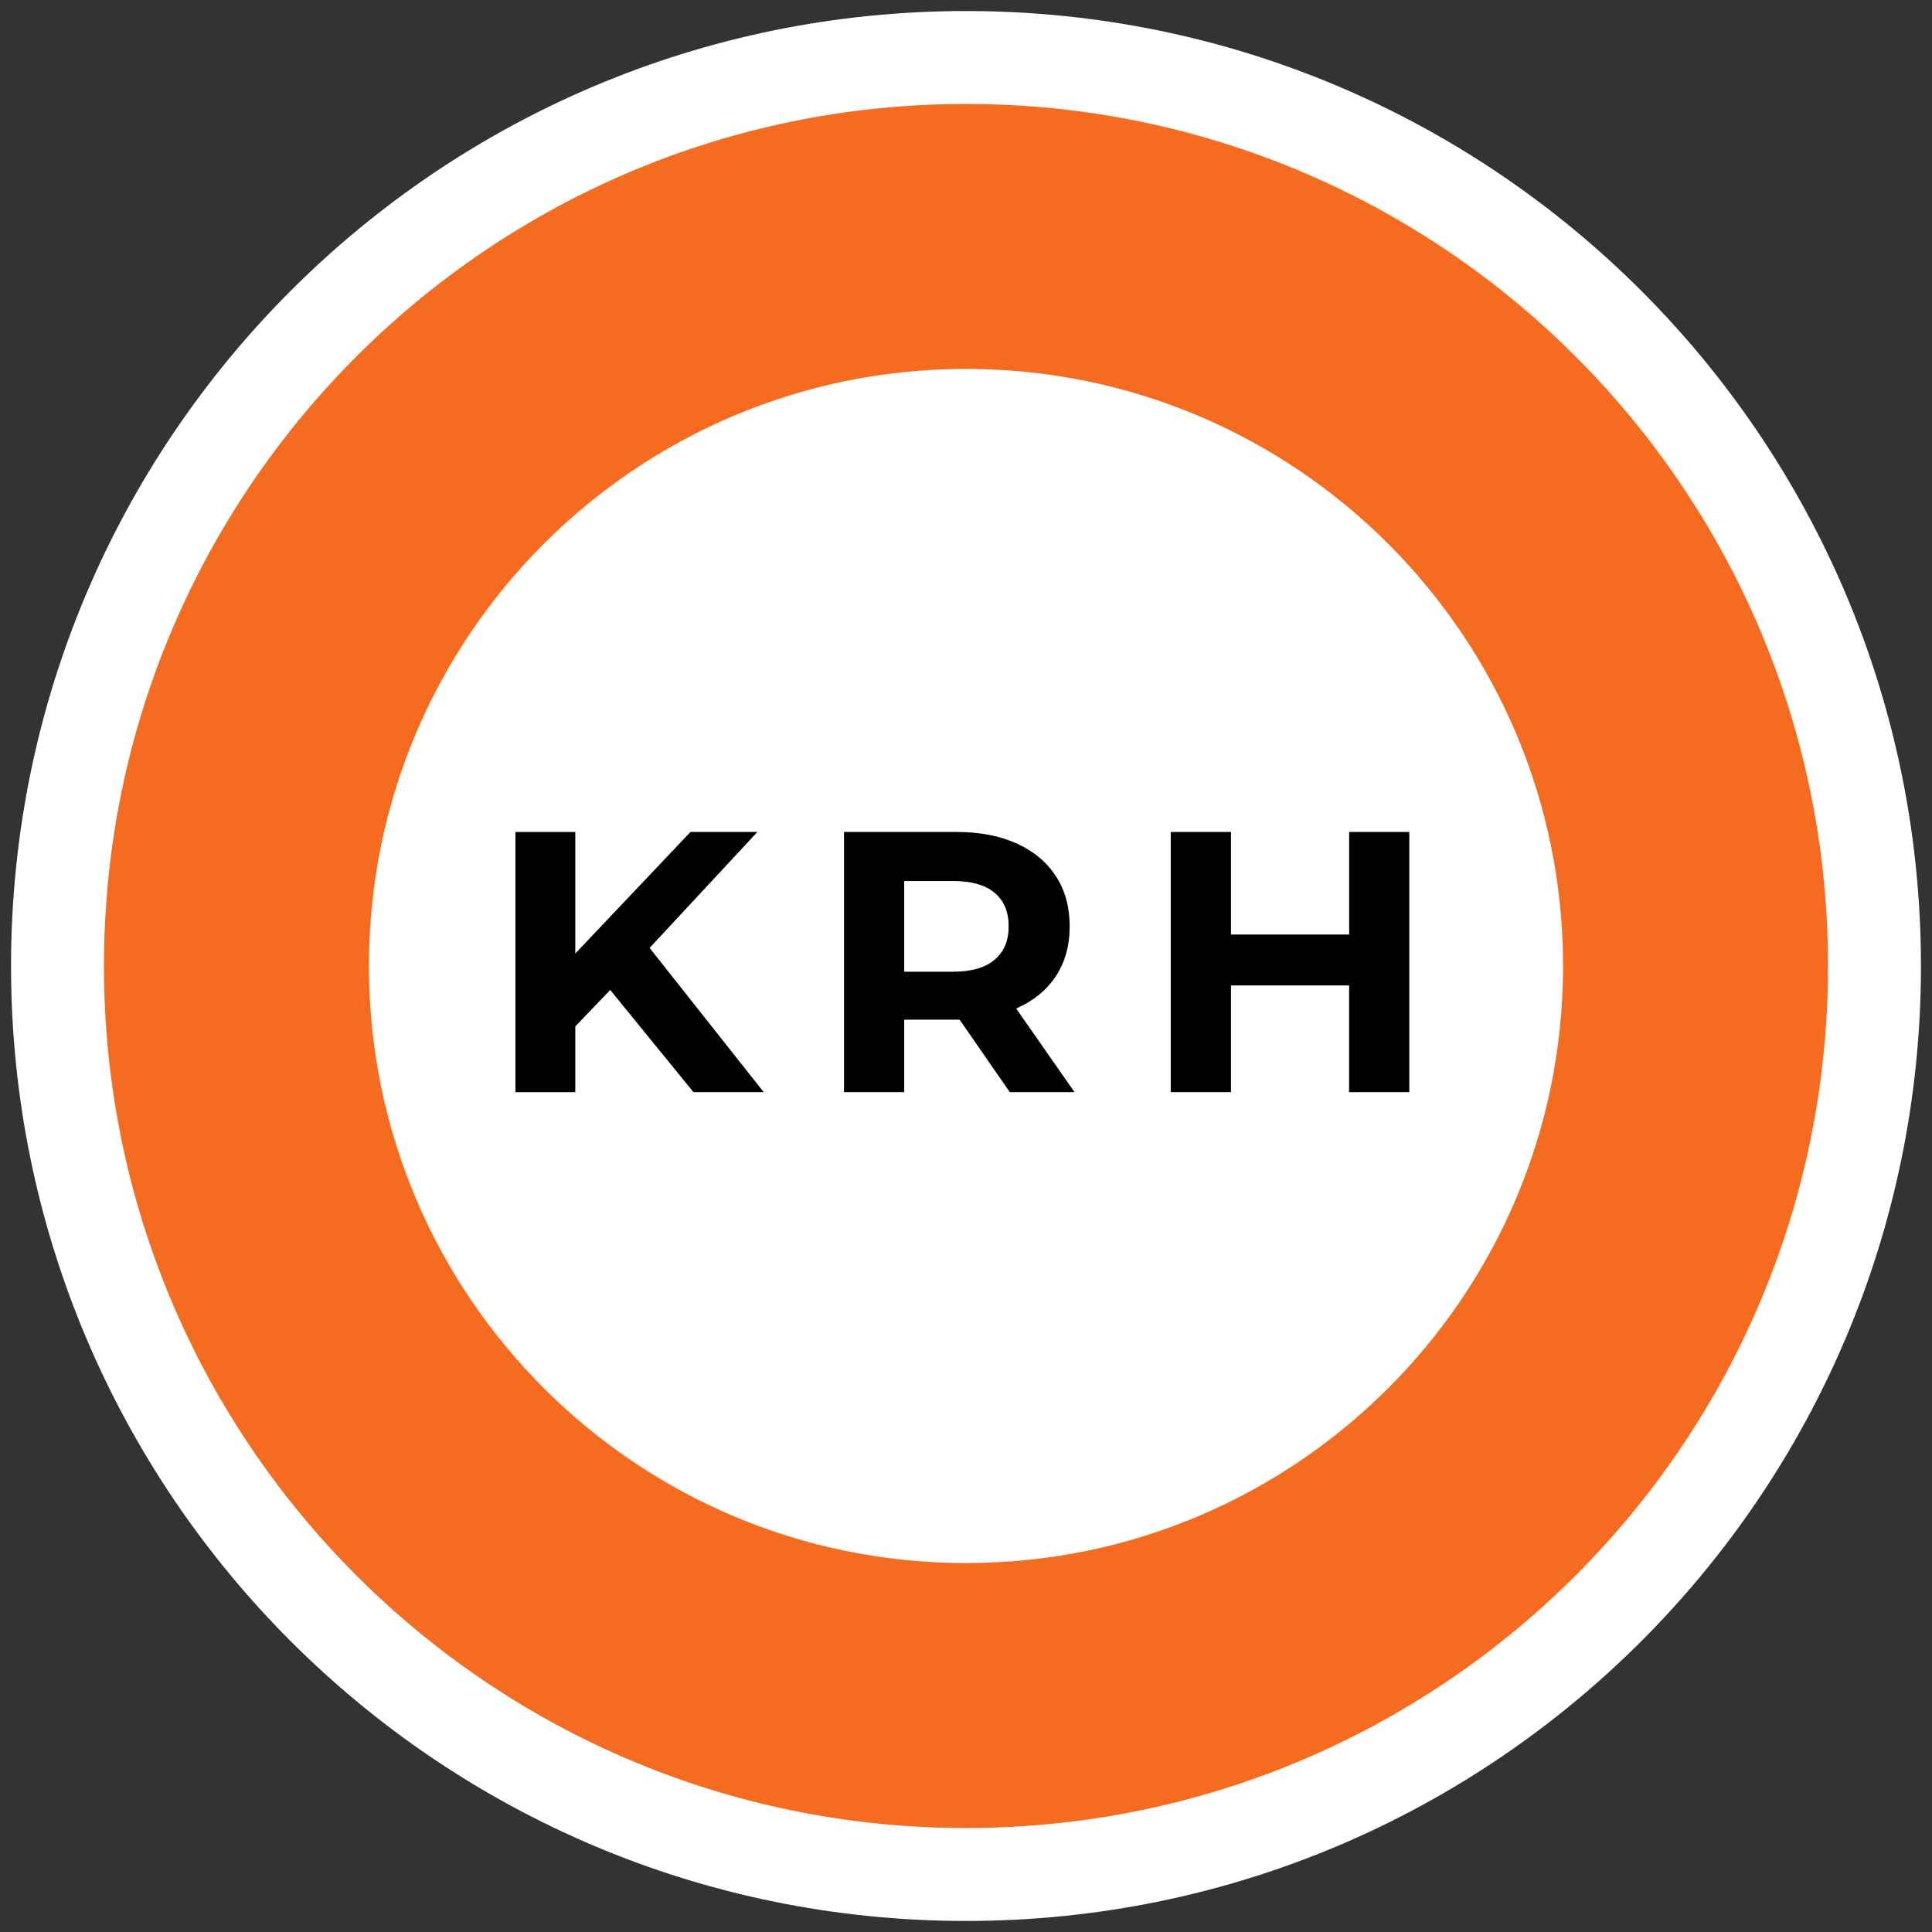 <svg width="141" height="141" viewBox="0 0 141 141" fill="none" xmlns="http://www.w3.org/2000/svg">
<rect x="0" y="0" width="141" height="141" fill="#333333" stroke="none"/>
<path d="M70.5 140.194C108.991 140.194 140.194 108.991 140.194 70.5C140.194 32.009 108.991 0.806 70.5 0.806C32.009 0.806 0.806 32.009 0.806 70.5C0.806 108.991 32.009 140.194 70.5 140.194Z" fill="white"/>
<path d="M70.5 133.412C105.246 133.412 133.412 105.246 133.412 70.5C133.412 35.754 105.246 7.587 70.5 7.587C35.754 7.587 7.587 35.754 7.587 70.5C7.587 105.246 35.754 133.412 70.5 133.412Z" fill="#F56C21"/>
<path d="M70.5 114.075C94.566 114.075 114.075 94.566 114.075 70.5C114.075 46.434 94.566 26.925 70.5 26.925C46.434 26.925 26.925 46.434 26.925 70.5C26.925 94.566 46.434 114.075 70.5 114.075Z" fill="white"/>
<path d="M44.535 72.25L41.986 74.908V79.709H37.618V60.722H41.986V69.587L50.394 60.718H55.275L47.409 69.18L55.736 79.705H50.611L44.535 72.25Z" fill="black"/>
<path d="M73.695 79.705L70.033 74.416H65.991V79.705H61.597V60.718H69.816C71.498 60.718 72.958 60.998 74.196 61.558C75.434 62.119 76.39 62.915 77.062 63.945C77.731 64.976 78.066 66.197 78.066 67.607C78.067 69.018 77.728 70.234 77.049 71.255C76.371 72.277 75.408 73.059 74.161 73.602L78.42 79.705H73.695ZM72.582 65.152C71.895 64.583 70.891 64.298 69.572 64.298H65.991V70.916H69.572C70.891 70.916 71.895 70.627 72.582 70.049C73.27 69.47 73.614 68.656 73.613 67.607C73.613 66.541 73.27 65.722 72.582 65.152Z" fill="black"/>
<path d="M102.853 60.718V79.705H98.459V71.918H89.838V79.705H85.443V60.718H89.838V68.204H98.463V60.718H102.853Z" fill="black"/>
</svg>
